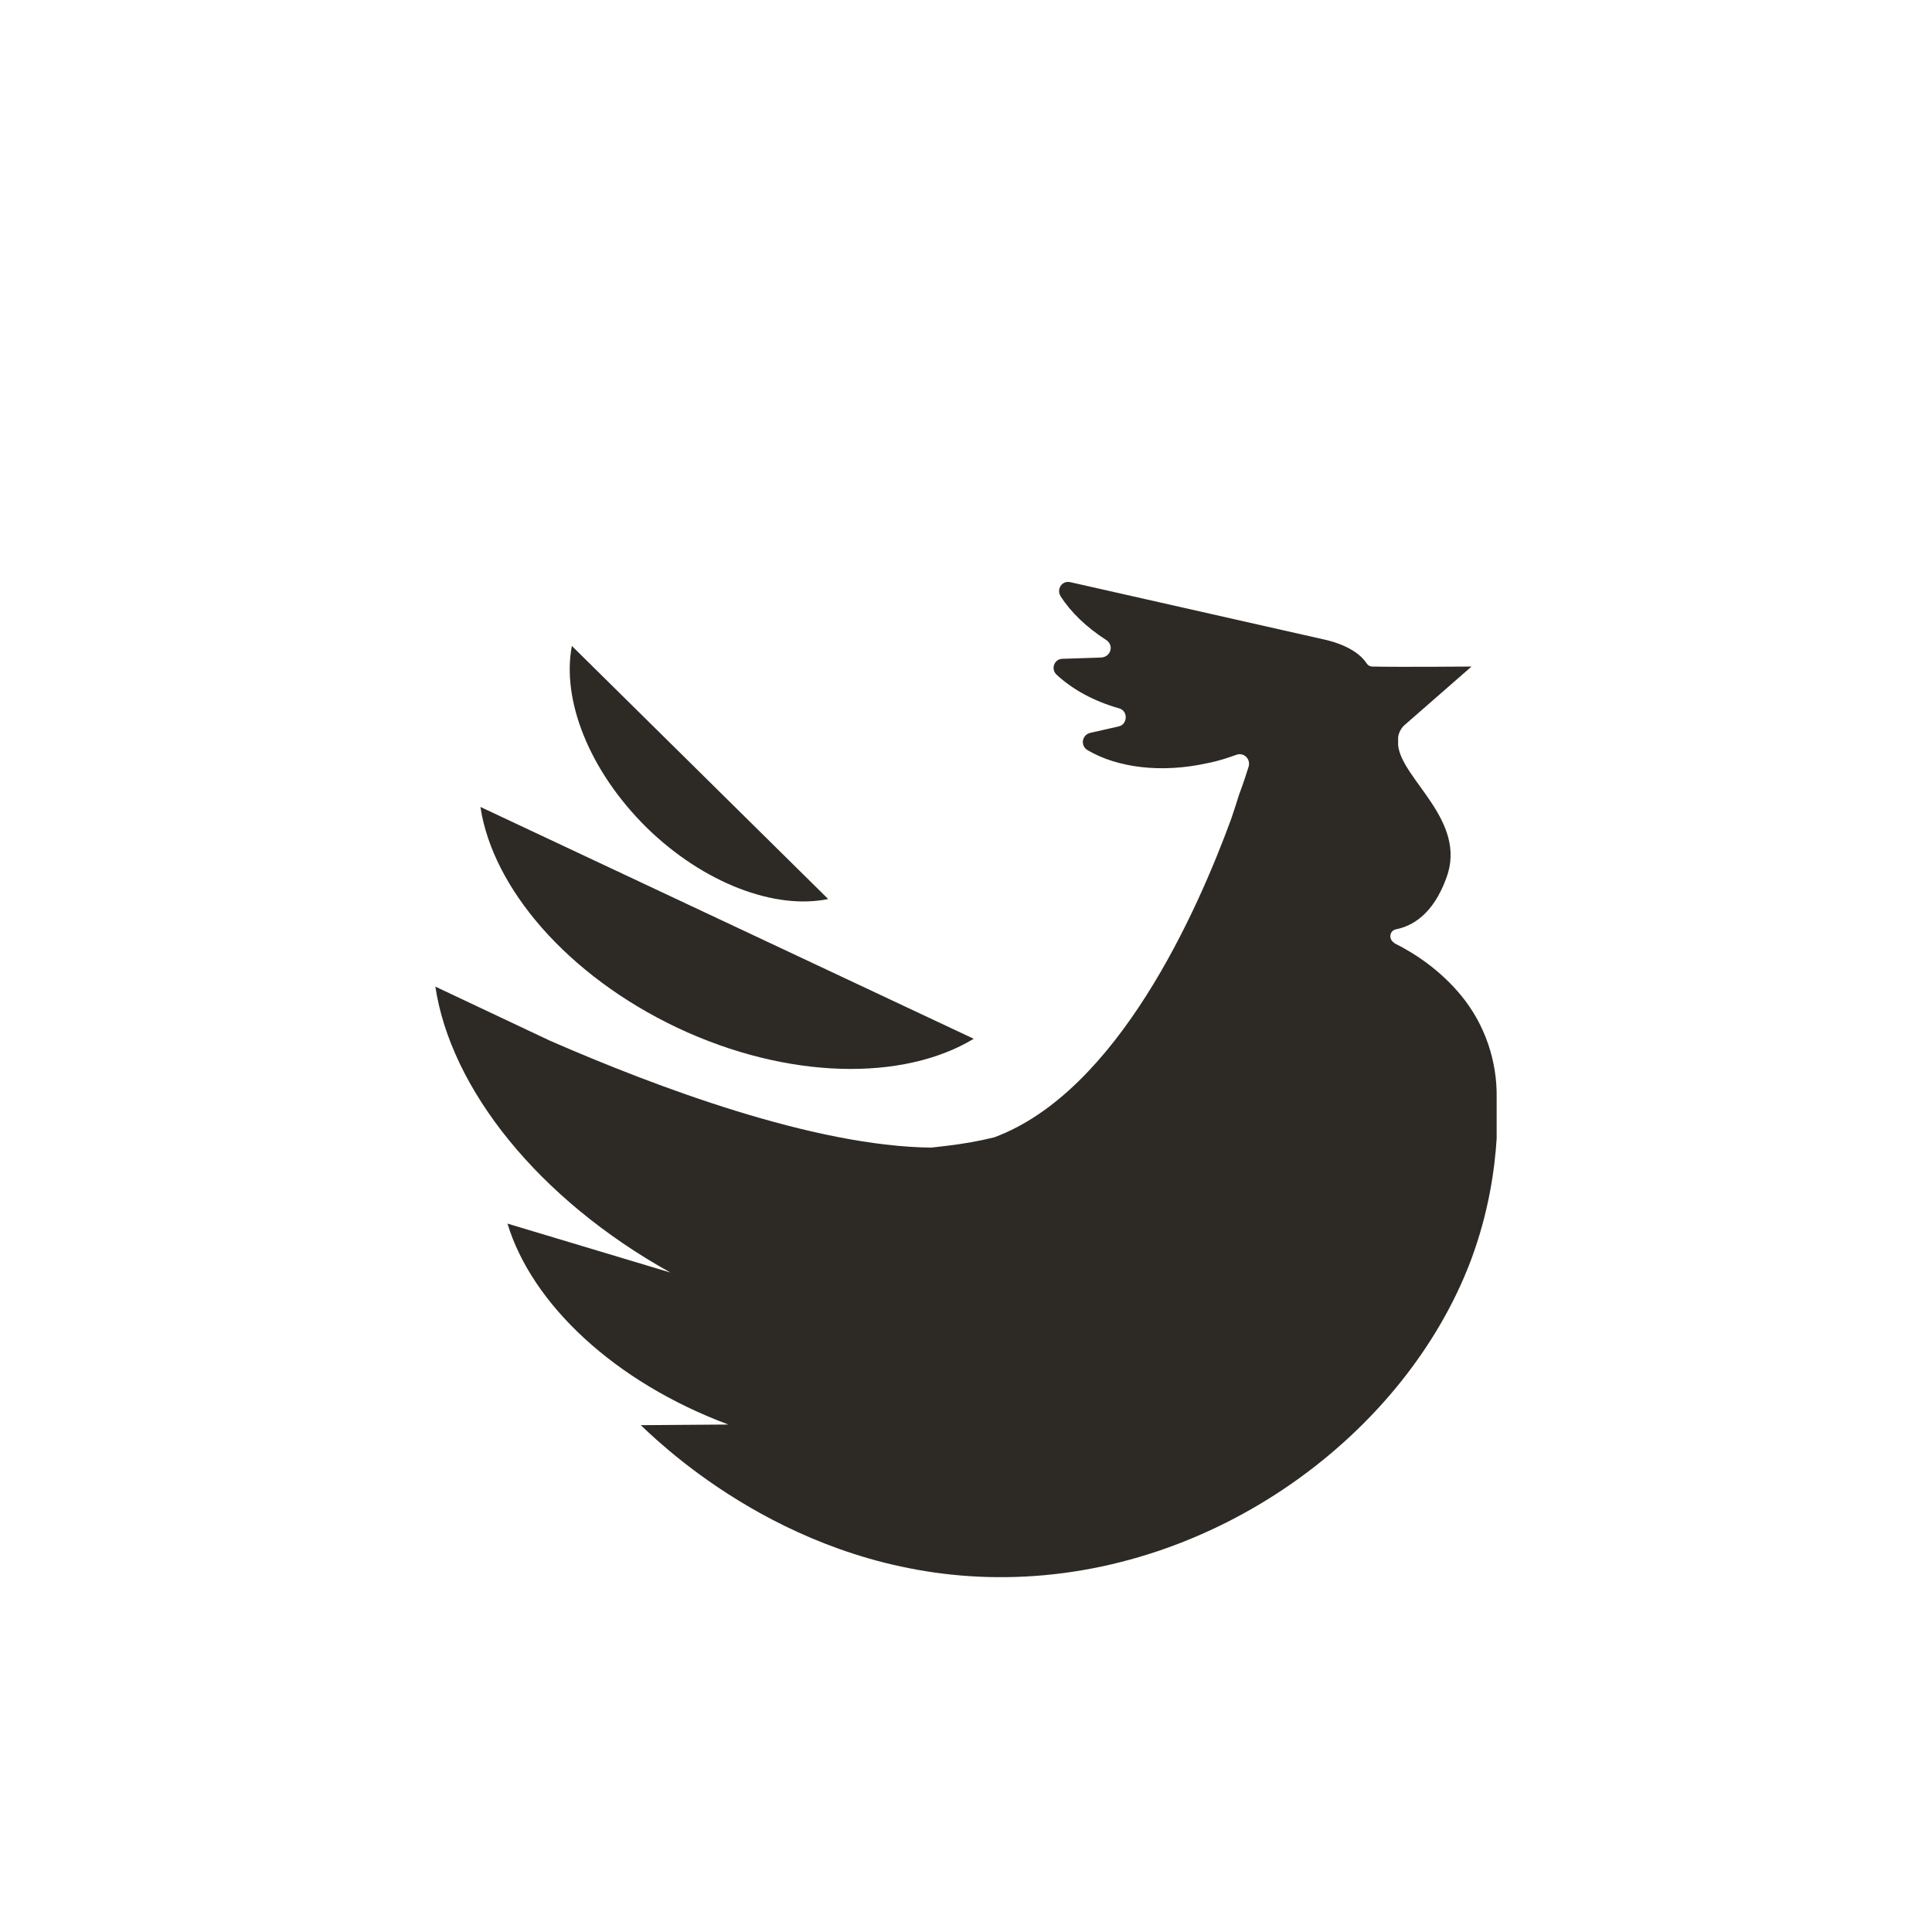 <?xml version="1.0" encoding="utf-8"?>
<!-- Generator: Adobe Illustrator 22.0.0, SVG Export Plug-In . SVG Version: 6.00 Build 0)  -->
<svg version="1.1" id="Layer_1" xmlns="http://www.w3.org/2000/svg" xmlns:xlink="http://www.w3.org/1999/xlink" x="0px" y="0px"
	 viewBox="0 0 300 300" style="enable-background:new 0 0 300 300;" xml:space="preserve">
<style type="text/css">
	.st0{fill:#FFFFFF;}
	.st1{fill:#2D2A26;}
	.st2{fill:none;stroke:#FFFFFF;stroke-width:2.789;stroke-miterlimit:10;}
	.st3{clip-path:url(#SVGID_2_);}
	.st4{fill:#2D2A26;stroke:#FFFFFF;stroke-width:2;stroke-miterlimit:10;}
</style>
<g>
	<g>
		<path class="st1" d="M105.2,159.6c17.2,8.1,35.1,8.3,46,1.7l-76.6-36C76.5,137.9,88.1,151.5,105.2,159.6z"/>
		<path class="st1" d="M226.9,154.6c-3.2-3.9-7.1-6.5-10.3-8.1c0,0-0.1,0-0.1-0.1c-0.9-0.5-0.8-1.9,0.3-2.1c2.4-0.5,5.7-2.2,7.8-8
			c3.3-8.9-7-15.3-7.5-20.6c0-0.3,0-0.7,0-1c0,0,0-0.1,0-0.1c0,0,0-0.1,0-0.1c0.1-0.8,0.5-1.5,1.1-2l10.3-9c0,0-11.3,0.1-15.4,0
			c-0.4,0-0.7-0.2-0.9-0.5c-1.8-2.8-6.6-3.7-6.6-3.7l-39.4-8.9c-1.3-0.3-2.2,1.1-1.5,2.2c1.6,2.5,4,4.8,7.1,6.8
			c1.2,0.8,0.7,2.6-0.8,2.7l-6,0.2c-1.3,0-1.9,1.6-0.9,2.5c2.5,2.3,5.8,4.1,9.7,5.2c1.4,0.4,1.3,2.5-0.1,2.8l-4.4,1
			c-1.3,0.3-1.6,2-0.4,2.7c4.6,2.7,11.4,3.6,18.6,2c1.6-0.3,3.1-0.8,4.5-1.3c1.1-0.4,2.2,0.6,1.9,1.8c-0.4,1.3-0.9,2.8-1.5,4.4
			c0,0,0,0,0,0c-0.4,1.3-0.8,2.5-1.2,3.7c-5.3,14.5-17.7,42.4-36.8,49.5c-2.4,0.6-4.8,1-7.2,1.3c-0.9,0.1-1.7,0.2-2.6,0.3
			c-18.2-0.2-42.7-9.4-59.2-16.6l-17.8-8.4c2.4,15.9,16,33,36.5,44.4L78.8,190c3.8,12.5,16.6,24.6,34.3,31.2l-13.6,0.1
			c5,4.8,25.8,23.9,56.6,23.6c32.6-0.3,62.1-22.2,72.3-49.2c2.8-7.5,3.7-14.2,4-18.9l0-6.3C232.5,164.8,230.6,159.1,226.9,154.6z"/>
		<path class="st1" d="M128.6,139.6l-39.8-39.3c-1.6,8.3,2.6,19.3,11.6,28.2C109.3,137.2,120.4,141.3,128.6,139.6z"/>
	</g>
</g>
</svg>
